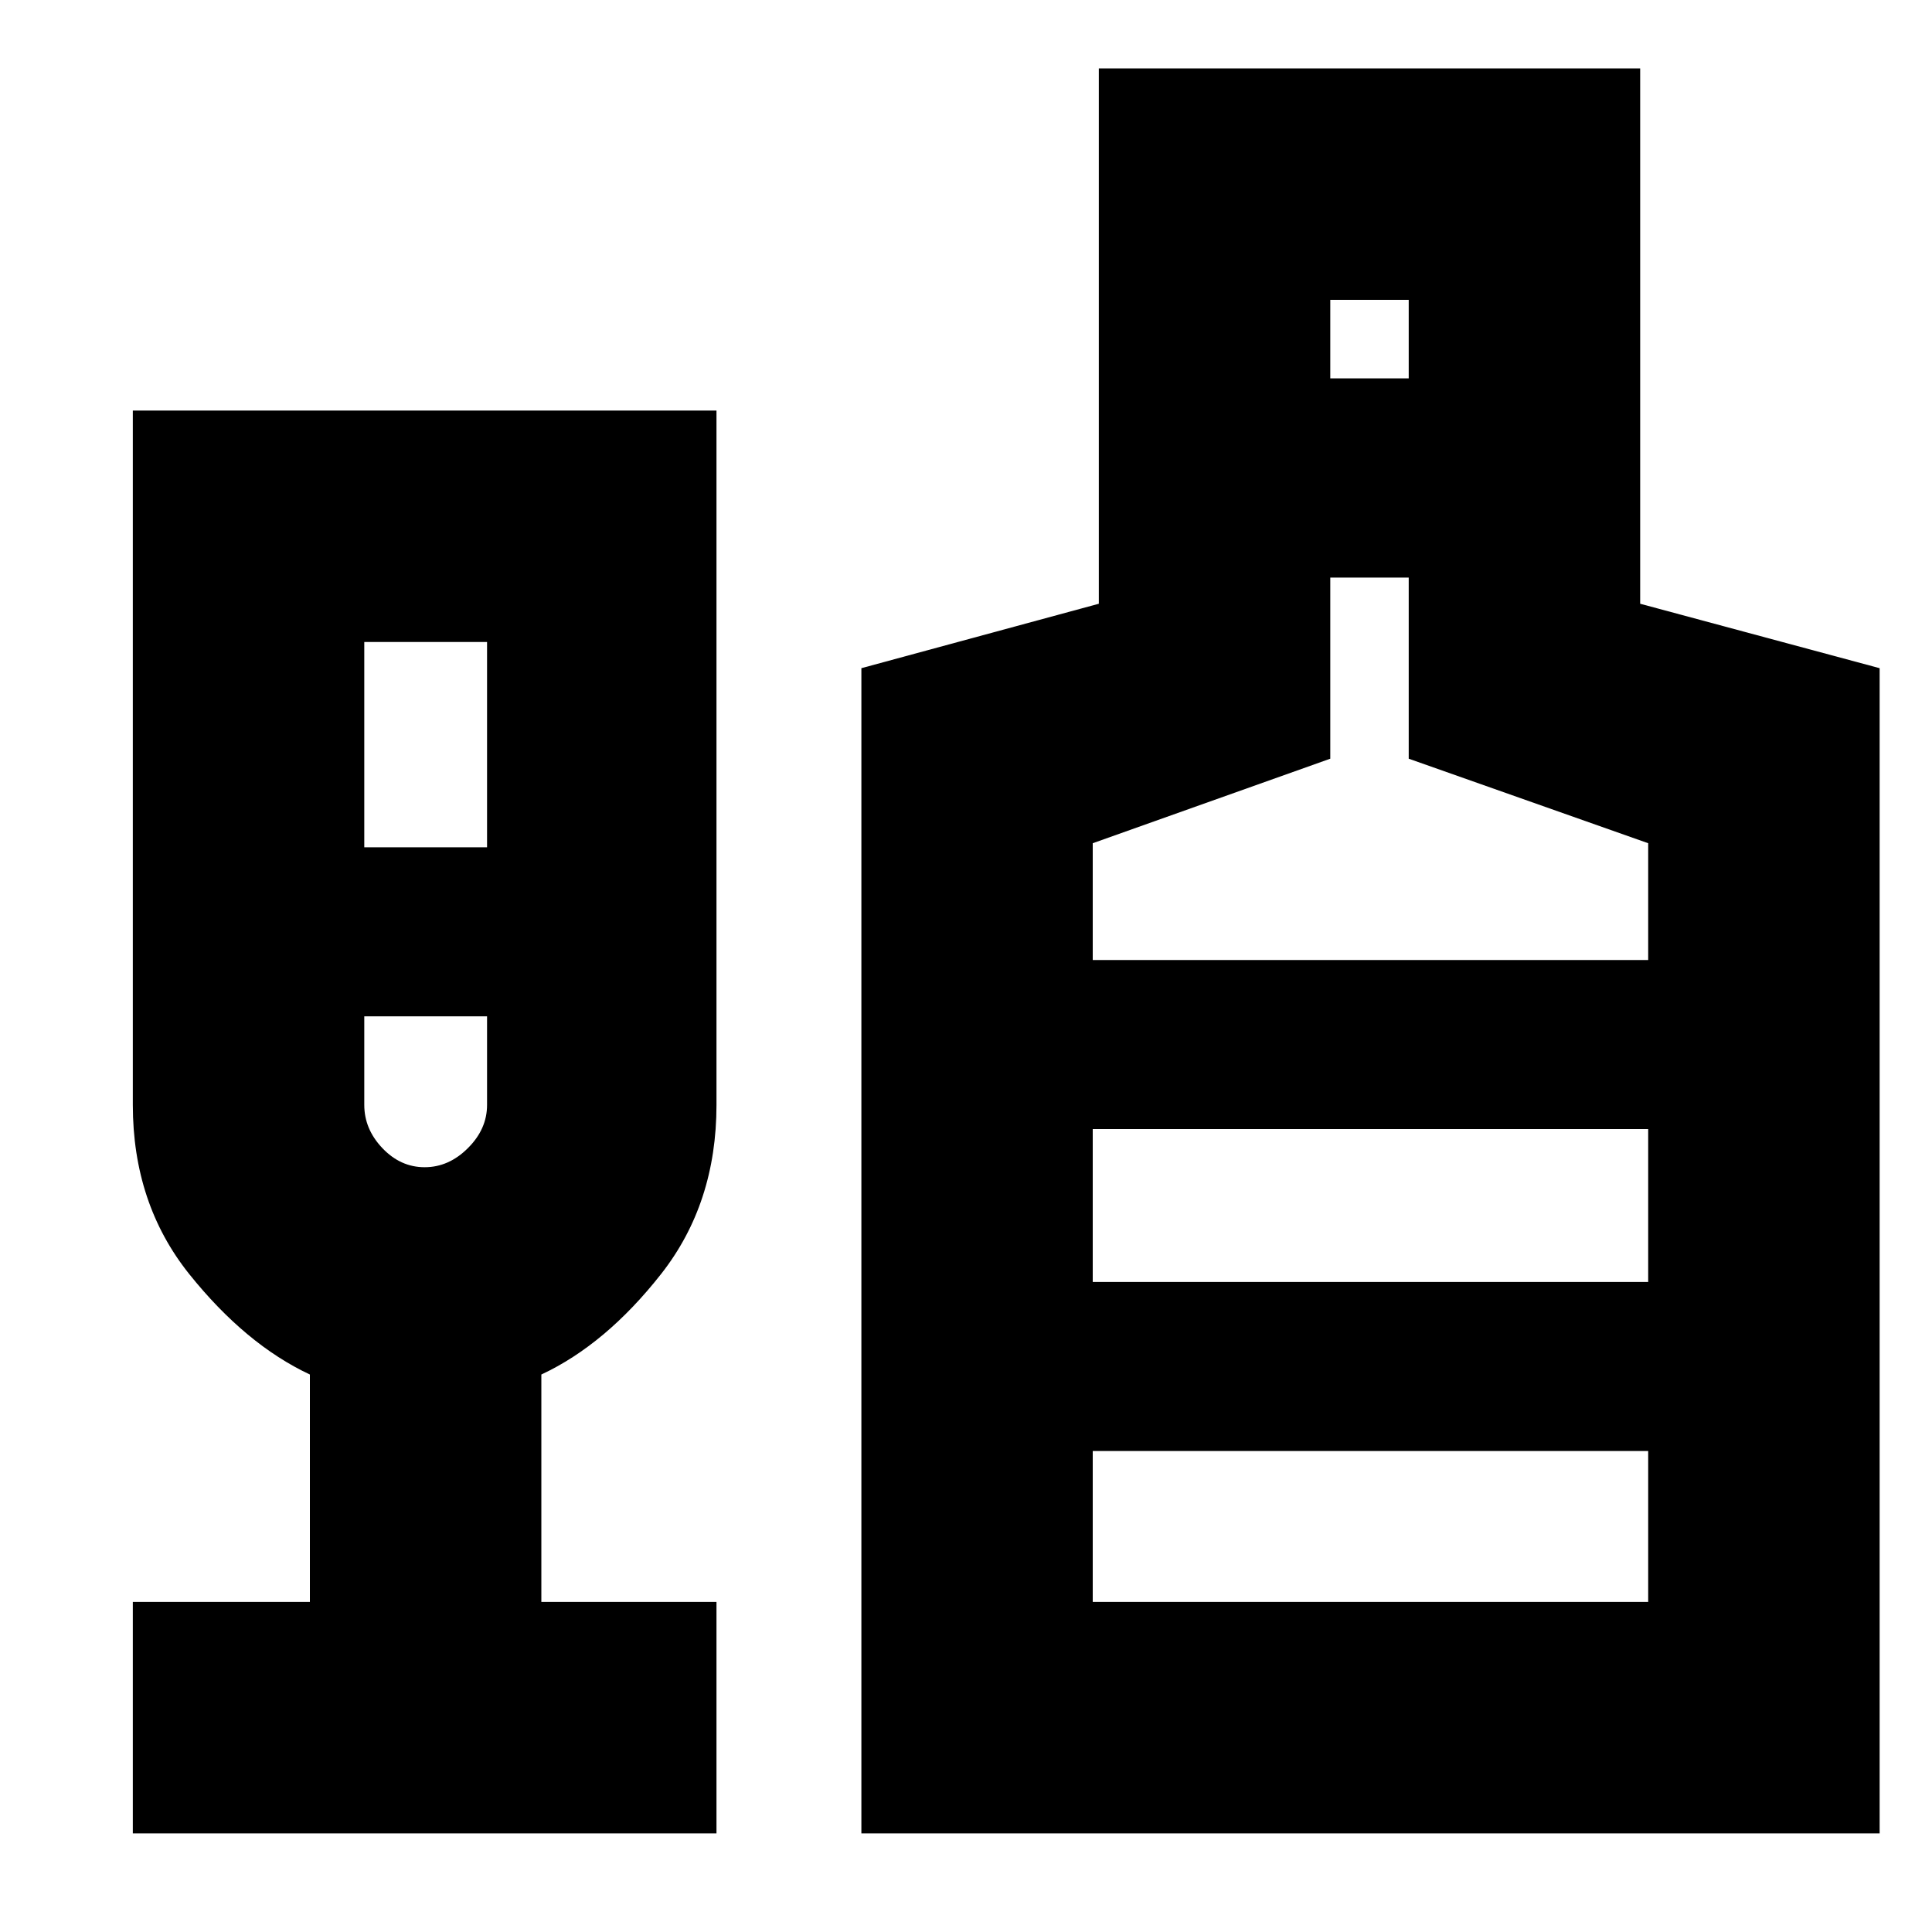 <svg xmlns="http://www.w3.org/2000/svg" height="20" width="20"><path d="M1.375 18.979V16.583H3.208V14.229Q2.542 13.917 1.958 13.188Q1.375 12.458 1.375 11.438V4.25H7.417V11.438Q7.417 12.458 6.844 13.188Q6.271 13.917 5.604 14.229V16.583H7.417V18.979ZM3.771 8.771H5.042V6.646H3.771ZM4.396 12.083Q4.646 12.083 4.844 11.885Q5.042 11.688 5.042 11.438V10.521H3.771V11.438Q3.771 11.688 3.958 11.885Q4.146 12.083 4.396 12.083ZM8.917 18.979V6.917L11.375 6.25V0.708H16.979V6.25L19.458 6.917V18.979ZM13.771 3.917H14.583V3.104H13.771ZM11.312 9.938H17.062V8.729L14.583 7.854V5.979H13.771V7.854L11.312 8.729ZM11.312 16.583H17.062V15.021H11.312ZM11.312 13.271H17.062V11.688H11.312ZM4.396 12.083Q4.396 12.083 4.396 12.083Q4.396 12.083 4.396 12.083Q4.396 12.083 4.396 12.083Q4.396 12.083 4.396 12.083ZM11.312 13.271V11.688V13.271Z"/></svg>
